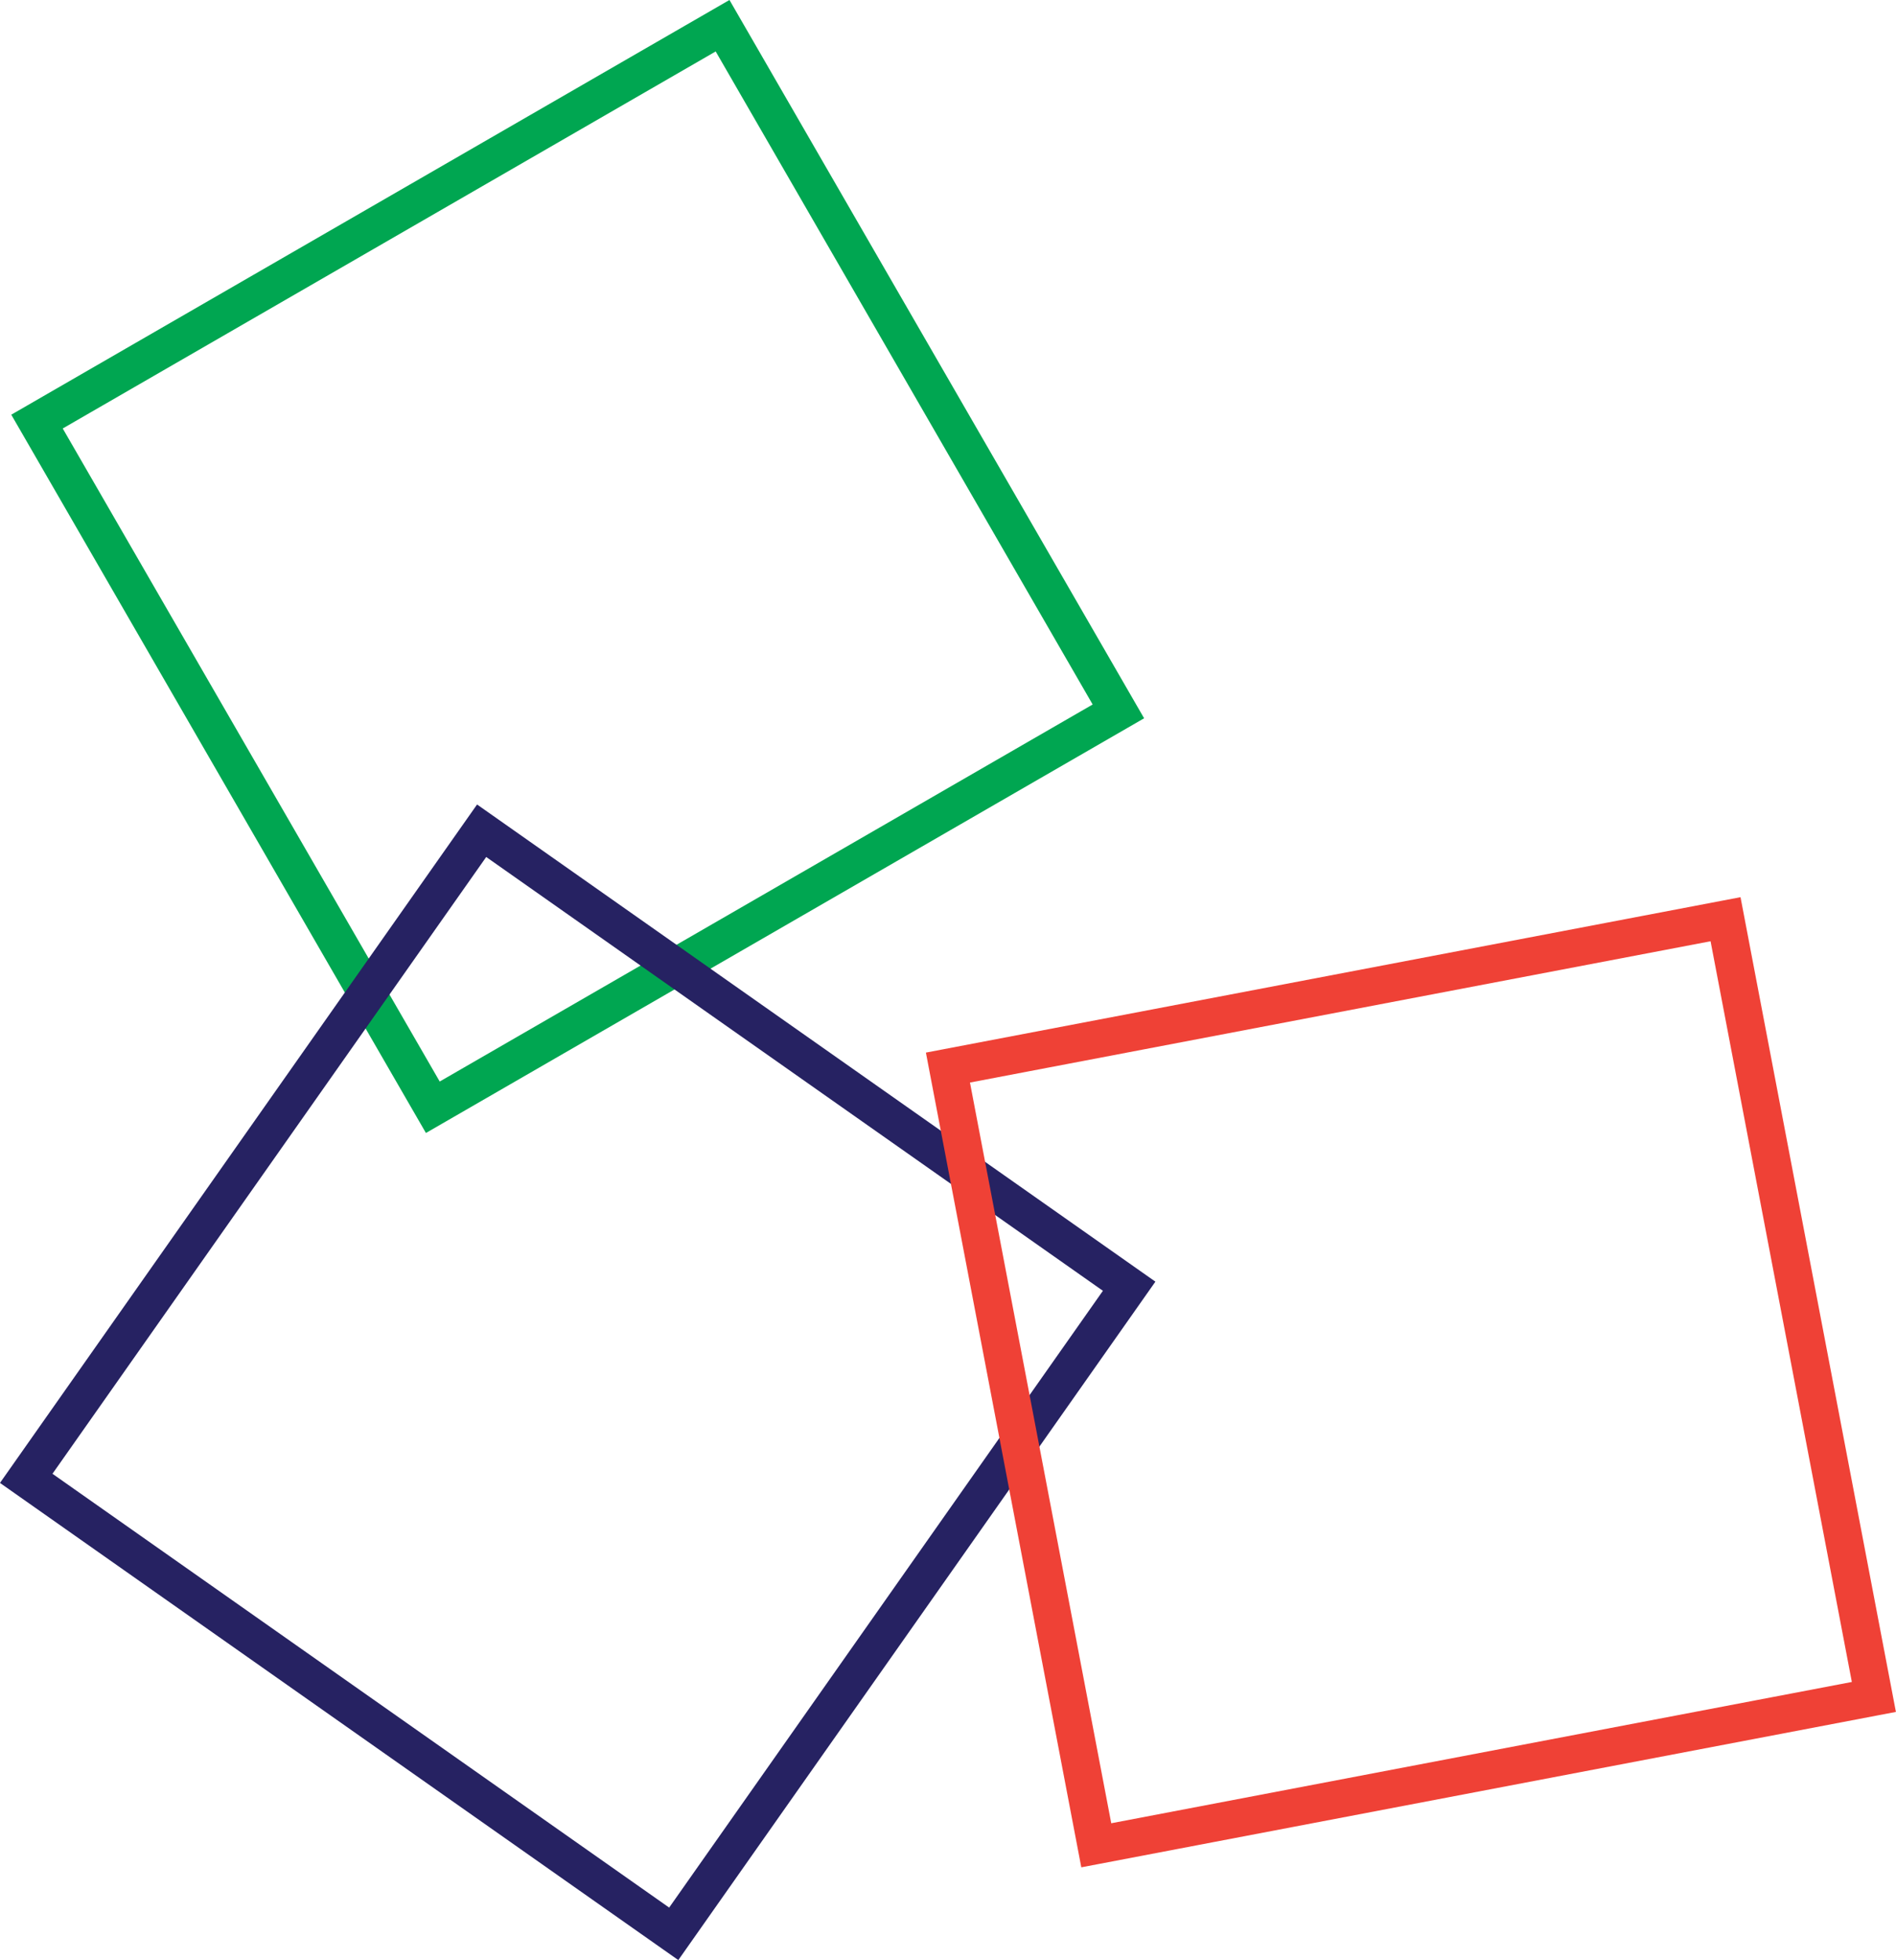 <?xml version="1.0" encoding="UTF-8"?>
<svg id="Layer_2" data-name="Layer 2" xmlns="http://www.w3.org/2000/svg" viewBox="0 0 301.97 312.14">
  <defs>
    <style>
      .cls-1 {
        stroke: #00a651;
      }

      .cls-1, .cls-2, .cls-3 {
        fill: none;
        stroke-miterlimit: 10;
        stroke-width: 6px;
        stroke-dasharray:510;
        stroke-dashoffset:0;
      }

      svg:hover .cls-1{
        animation: animate-square 3s linear forwards;
      }

      svg:hover .cls-2 {
        animation: animate-square 3s linear forwards;
      }

        svg:hover .cls-3 {
        animation: animate-square 3s linear forwards;
      }

      @keyframes animate-square {
        0% {
          stroke-dashoffset: 0;
        }
        40% {
          stroke-dashoffset:510;
        }
        80% {
          stroke-dashoffset: 1020;
        }
        100% {
          stroke-dashoffset: 1020;
        }
      }

      .cls-2 {
        stroke: #262262;
      }

      .cls-3 {
        stroke: #ef4136;
      }
    </style>

    <script>
      // select the path element directly
      let thePath = document.querySelector('#Layer_2');

      // functions always go in the middle
      function logMyId() {        
        console.log(" 3 squares");
      }

      // event handling at the bottom
      document.addEventListener('click', logMyId);
    </script>

  </defs>
  <g id="Layer_1-2" data-name="Layer 1">
    <rect class="cls-1" x="28.97" y="27.17" width="126.08" height="126.08" transform="translate(-32.78 58.09) rotate(-30)"/>
    <rect class="cls-2" x="28.97" y="157.08" width="126.08" height="126.08" transform="translate(143.38 -12.86) rotate(35.12)"/>
    <rect class="cls-3" x="161.69" y="157.08" width="126.08" height="126.08" transform="translate(50.6 482.11) rotate(-100.8)"/>
  </g>
</svg>